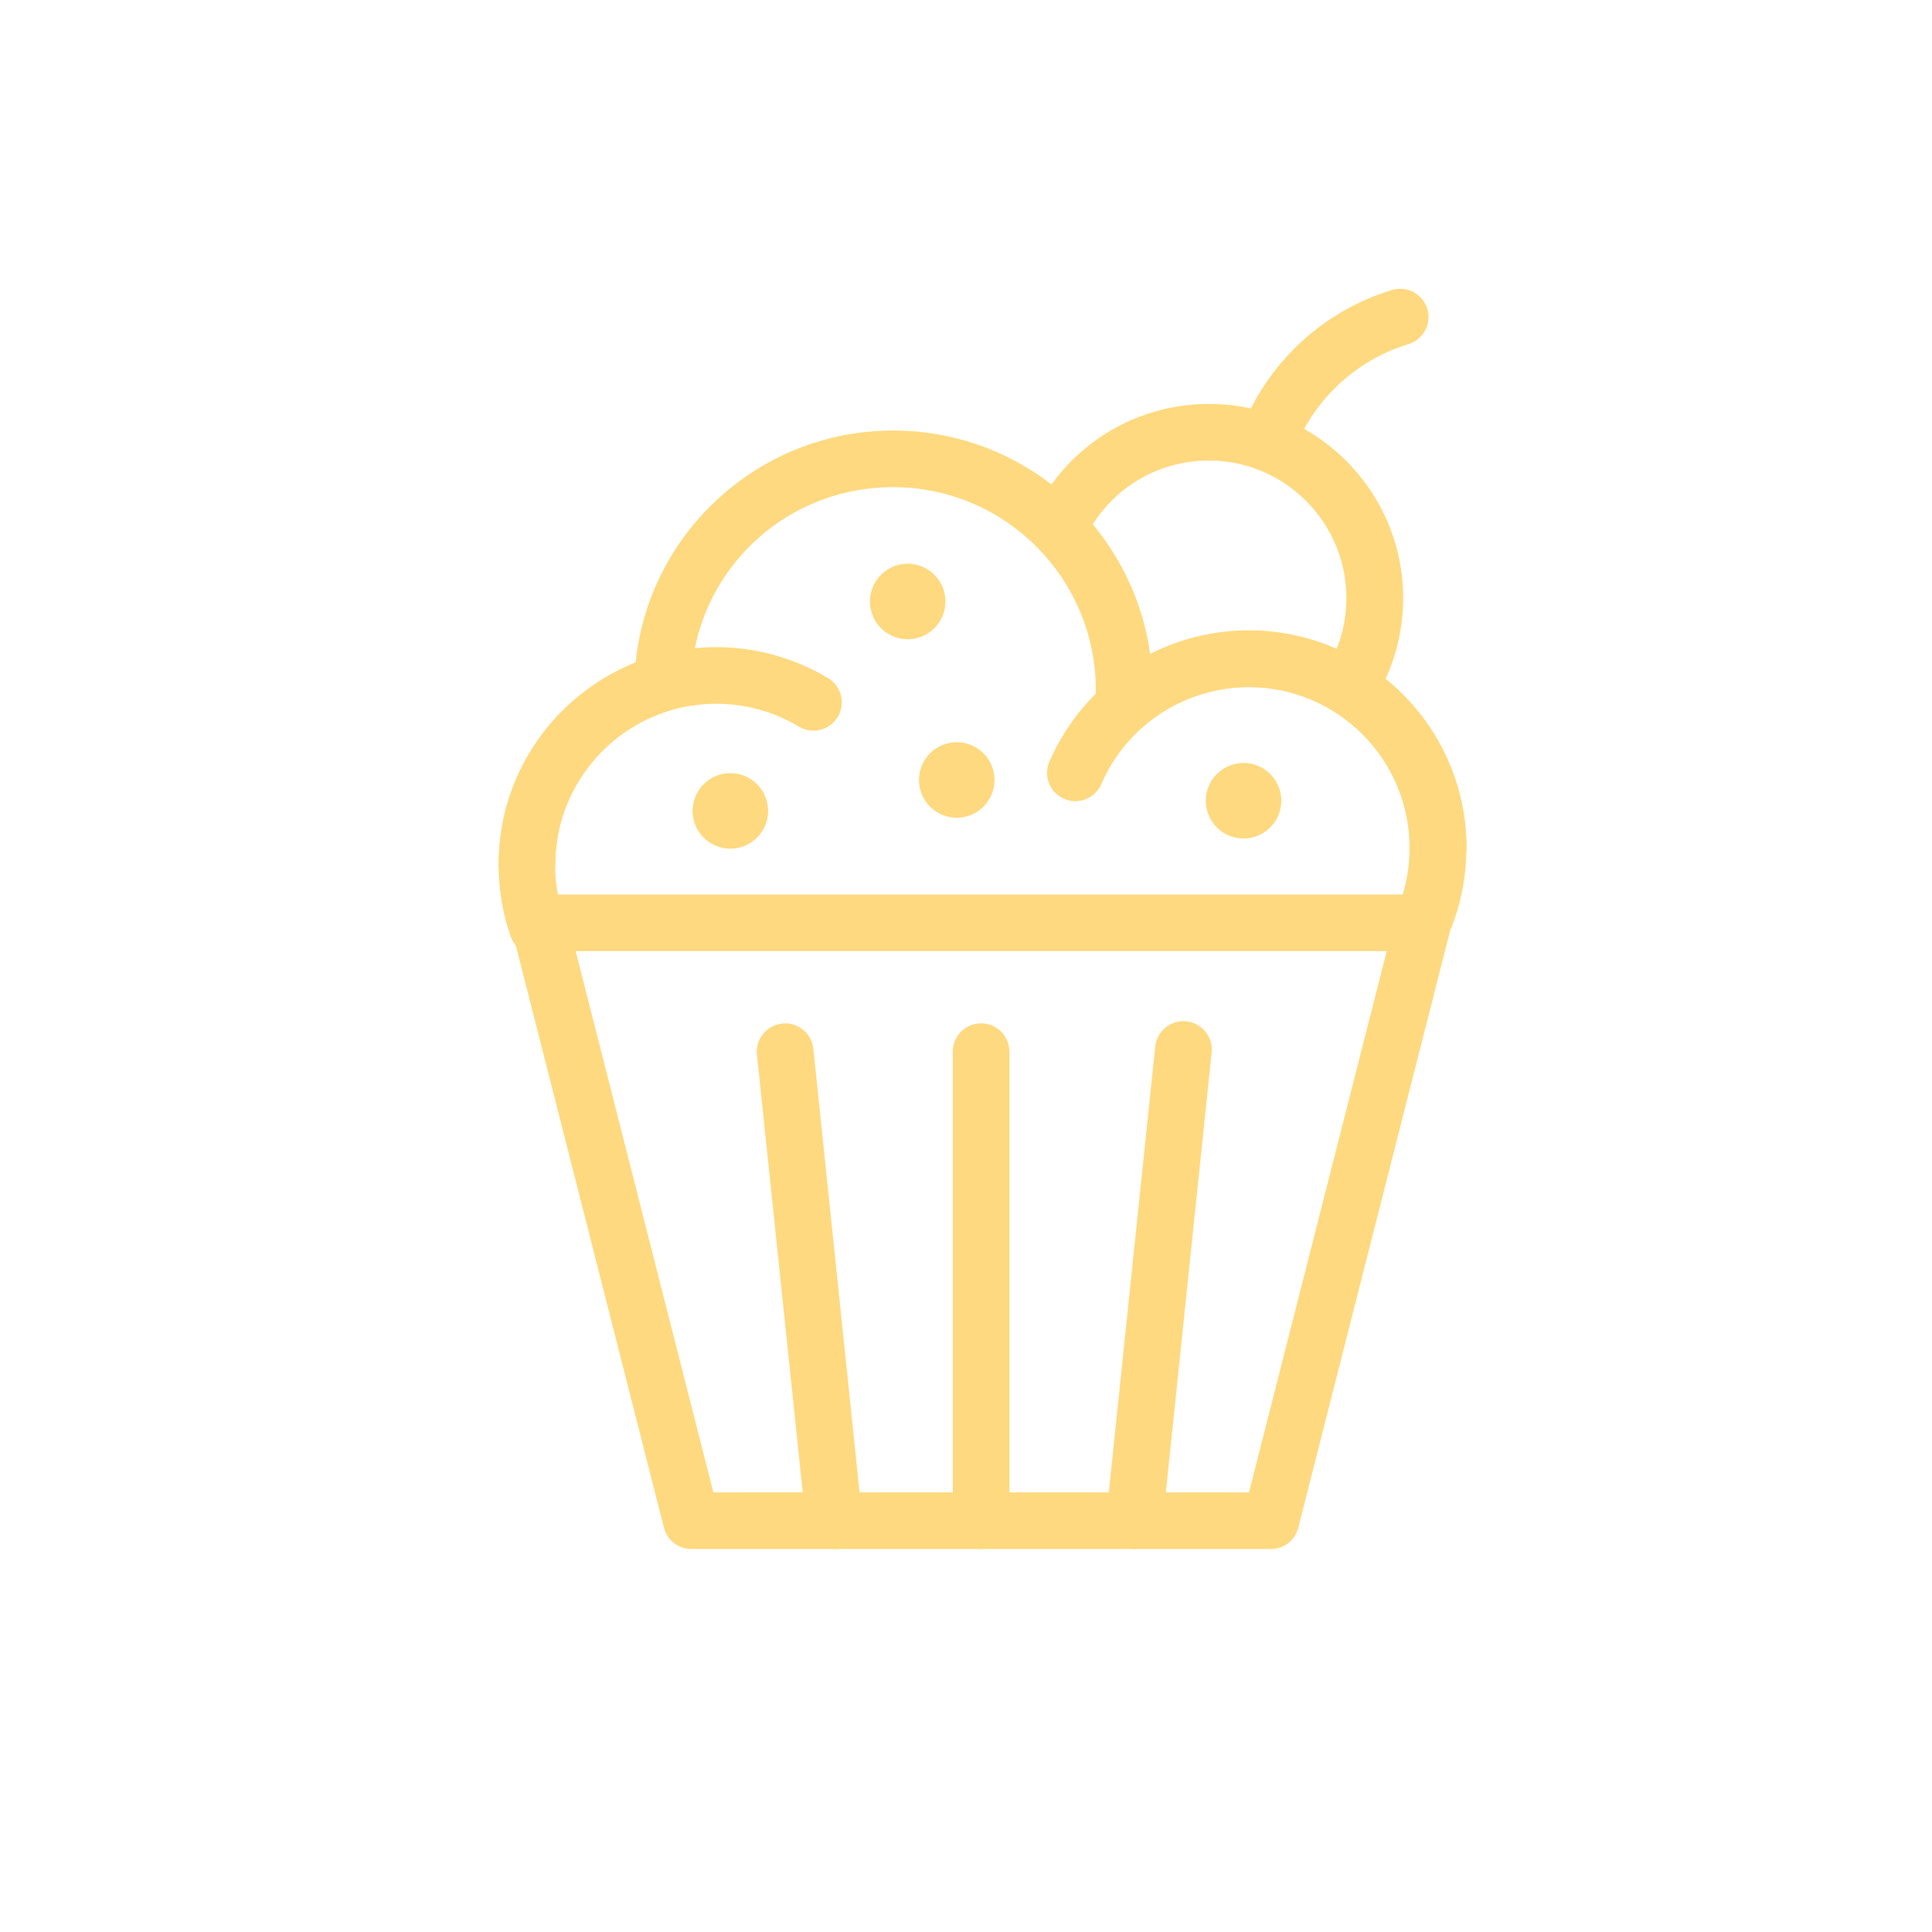 <svg class="svg-icon" style="horizontal-align:middle; vertical-align: middle;fill: currentColor;overflow: hidden;" viewBox="0 0 1024 1024" version="1.1" xmlns="http://www.w3.org/2000/svg"><path d="M673.6 821H366.4c-6.9 0-12.8-4.7-14.5-11.3l-80.6-316.9c-1.1-4.5-0.1-9.2 2.7-12.9 2.8-3.7 7.2-5.8 11.8-5.8h468.4c4.6 0 9 2.1 11.8 5.8 2.8 3.7 3.8 8.4 2.7 12.9l-80.6 316.9c-1.6 6.7-7.6 11.3-14.5 11.3z m-295.5-30H662l73-286.9H305.1l73 286.9z" fill="rgba(255,217,127,255)" /><path d="M284.9 506.5c-6.2 0-12-3.9-14.2-10.1-4.3-12.2-6.4-25-6.4-38.1 0-25.4 8.1-49.5 23.4-69.7 12.7-16.7 29.9-29.7 49.2-37.5 3.3-31.9 17.6-61.4 40.8-84 25.8-25.1 59.8-38.9 95.8-38.9 69.3 0 126.8 51.6 136.1 118.4 16.1-8.2 34-12.5 52.3-12.5 63.6 0 115.3 51.7 115.3 115.3 0 16.6-3.4 32.5-10.2 47.5-3.4 7.5-12.3 10.9-19.9 7.5-7.5-3.4-10.9-12.3-7.5-19.9 5-11.1 7.5-22.9 7.5-35.1 0-47.1-38.3-85.3-85.3-85.3-20.8 0-40.8 7.6-56.4 21.3-4.6 4-11.1 4.9-16.6 2.2-5.5-2.7-8.7-8.4-8.3-14.5 0.2-2.6 0.3-5.1 0.3-7.5 0-59.2-48.2-107.4-107.4-107.4-58.5 0-105.6 45.8-107.3 104.2-0.2 6.5-4.5 12.1-10.7 14-36 10.6-61.2 44.3-61.2 81.8 0 9.7 1.6 19.1 4.8 28.2 2.7 7.8-1.4 16.4-9.2 19.1-1.6 0.7-3.2 1-4.9 1z" fill="rgba(255,217,127,255)" /><path d="M762.3 464.5c-8.3 0-15-6.7-15-15 0-47.1-38.3-85.3-85.3-85.3-34 0-64.8 20.2-78.3 51.4-3.3 7.6-12.1 11.1-19.7 7.8s-11.1-12.1-7.8-19.7c18.3-42.2 59.9-69.4 105.8-69.4 63.6 0 115.3 51.7 115.3 115.3 0 8.2-6.7 14.9-15 14.9zM279.3 473.3c-8.3 0-15-6.7-15-15 0-63.6 51.7-115.3 115.3-115.3 20.9 0 41.4 5.7 59.3 16.4 7.1 4.3 9.4 13.5 5.1 20.6s-13.5 9.4-20.6 5.1c-13.2-7.9-28.3-12.1-43.8-12.1-47.1 0-85.3 38.3-85.3 85.3 0 8.3-6.7 15-15 15z" fill="rgba(255,217,127,255)" /><path d="M717.6 374.6c-2.5 0-5-0.6-7.3-1.9-7.2-4-9.9-13.2-5.8-20.4 6-10.7 9.1-23 9.1-35.3 0-40.2-32.7-72.9-72.9-72.9-27.2 0-52 15-64.6 39.1-3.8 7.3-12.9 10.2-20.2 6.3-7.3-3.8-10.2-12.9-6.3-20.2 17.8-34 52.8-55.2 91.2-55.2 56.7 0 102.9 46.2 102.9 102.9 0 17.5-4.5 34.7-12.9 49.9a15.2 15.2 0 0 1-13.2 7.7z" fill="rgba(255,217,127,255)" /><path d="M671.7 248.8c-1.8 0-3.5-0.3-5.3-1-7.8-2.9-11.7-11.6-8.7-19.3 13.5-35.8 43.5-63.8 80.1-74.8 7.9-2.4 16.3 2.1 18.7 10 2.4 7.9-2.1 16.3-10 18.7-27.8 8.4-50.4 29.5-60.7 56.7-2.3 6-8.1 9.7-14.1 9.7zM520 821c-8.3 0-15-6.7-15-15V557.4c0-8.3 6.7-15 15-15s15 6.7 15 15V806c0 8.3-6.7 15-15 15zM601.3 821c-0.5 0-1 0-1.6-0.1-8.2-0.9-14.2-8.2-13.4-16.5l26-249.7c0.9-8.2 8.2-14.2 16.5-13.4 8.2 0.9 14.2 8.2 13.4 16.5l-26 249.7c-0.8 7.8-7.3 13.5-14.9 13.5zM442.1 821c-7.6 0-14.1-5.7-14.9-13.4l-26-248.6c-0.9-8.2 5.1-15.6 13.4-16.5 8.2-0.9 15.6 5.1 16.5 13.4L457 804.5c0.9 8.2-5.1 15.6-13.4 16.5h-1.5z" fill="rgba(255,217,127,255)" /><path d="M387.1 429.8m-20 0a20 20 0 1 0 40 0 20 20 0 1 0-40 0Z" fill="rgba(255,217,127,255)" /><path d="M481.1 318.8m-20 0a20 20 0 1 0 40 0 20 20 0 1 0-40 0Z" fill="rgba(255,217,127,255)" /><path d="M659.1 424.4m-20 0a20 20 0 1 0 40 0 20 20 0 1 0-40 0Z" fill="rgba(255,217,127,255)" /><path d="M507.1 413.4m-20 0a20 20 0 1 0 40 0 20 20 0 1 0-40 0Z" fill="rgba(255,217,127,255)" /></svg>